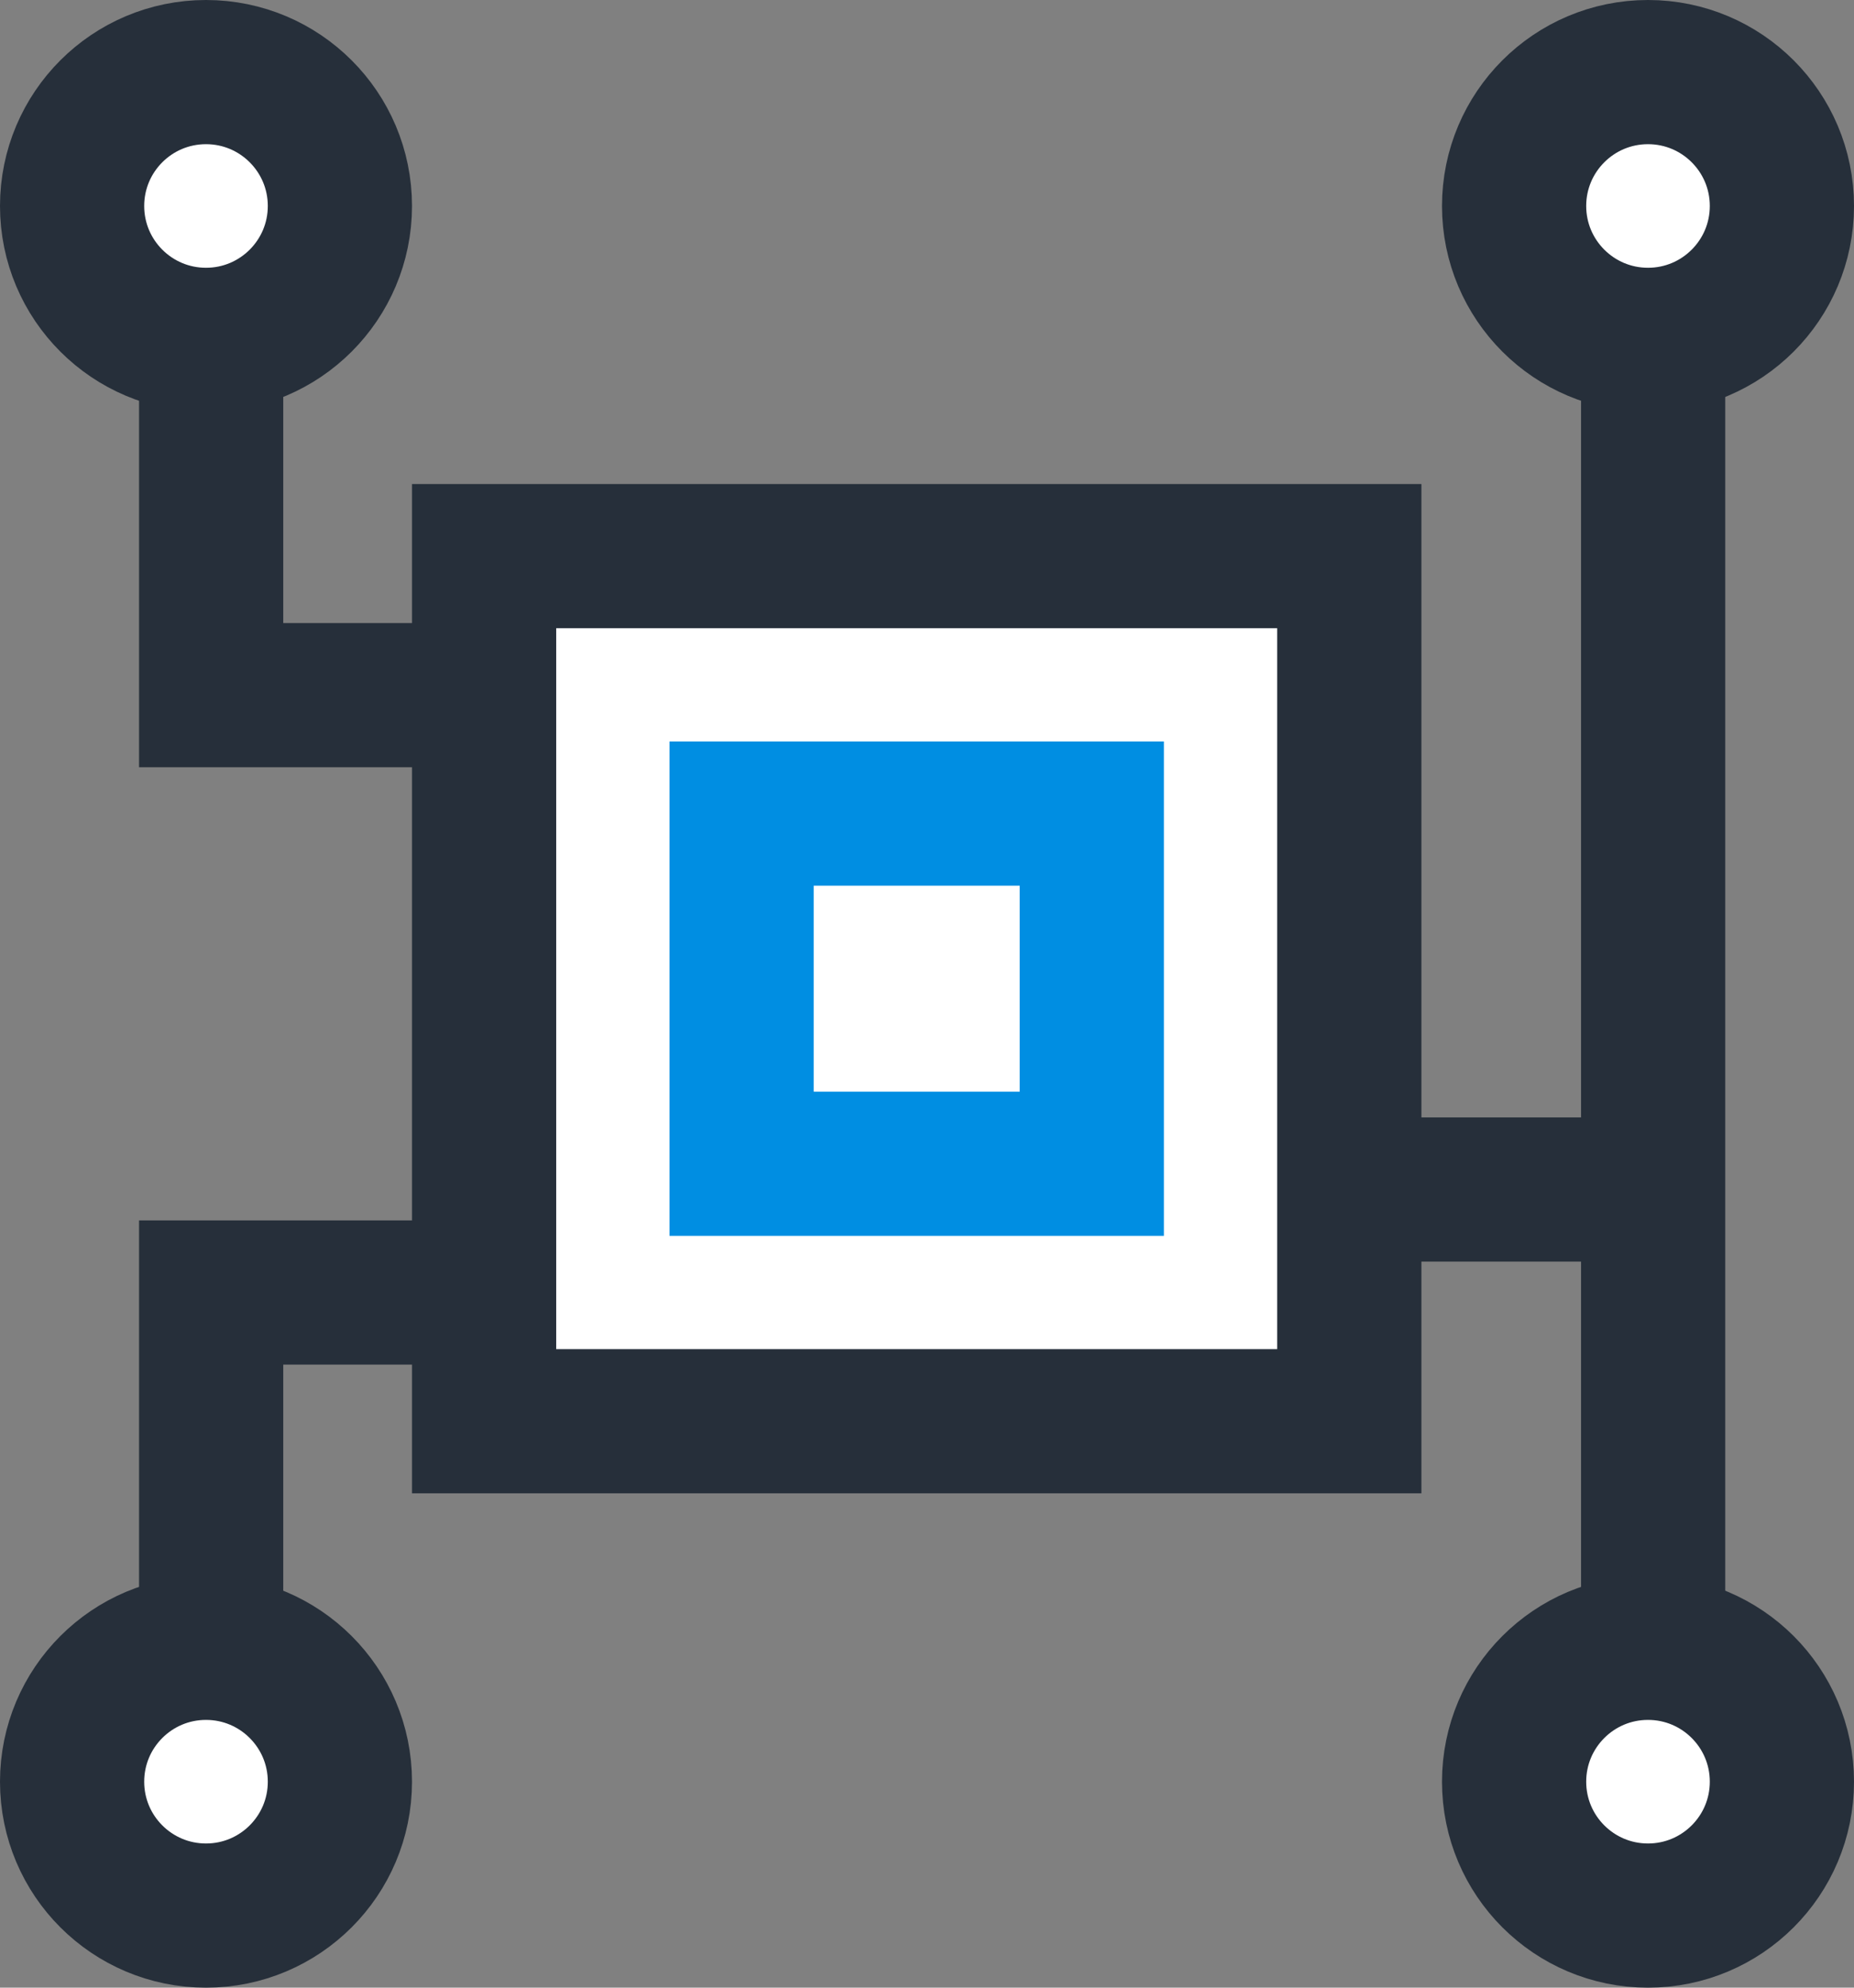 <svg width="180" height="193" viewBox="0 0 180 193" fill="none" xmlns="http://www.w3.org/2000/svg">
<rect x="0" y="0" width="180" height="193" fill="#808080" stroke="none"/>
<path d="M47 54H131V138H47V54Z" fill="white" stroke="#262F3A" stroke-width="14"/>
<rect x="72" y="79" width="34" height="34" fill="white" stroke="#008EE2" stroke-width="14"/>
<path d="M43.5 67.5H20.5V37.5" stroke="#262F3A" stroke-width="14"/>
<path d="M43.5 125.5H20.5V155.5" stroke="#262F3A" stroke-width="14"/>
<path d="M137.5 115.5H160.5M160.5 115.5L160.5 155M160.5 115.5V38.5" stroke="#262F3A" stroke-width="14"/>
<circle cx="20" cy="20" r="13" fill="white" stroke="#262F3A" stroke-width="14"/>
<circle cx="160" cy="20" r="13" fill="white" stroke="#262F3A" stroke-width="14"/>
<circle cx="20" cy="173" r="13" fill="white" stroke="#262F3A" stroke-width="14"/>
<circle cx="160" cy="173" r="13" fill="white" stroke="#262F3A" stroke-width="14"/>
</svg>
